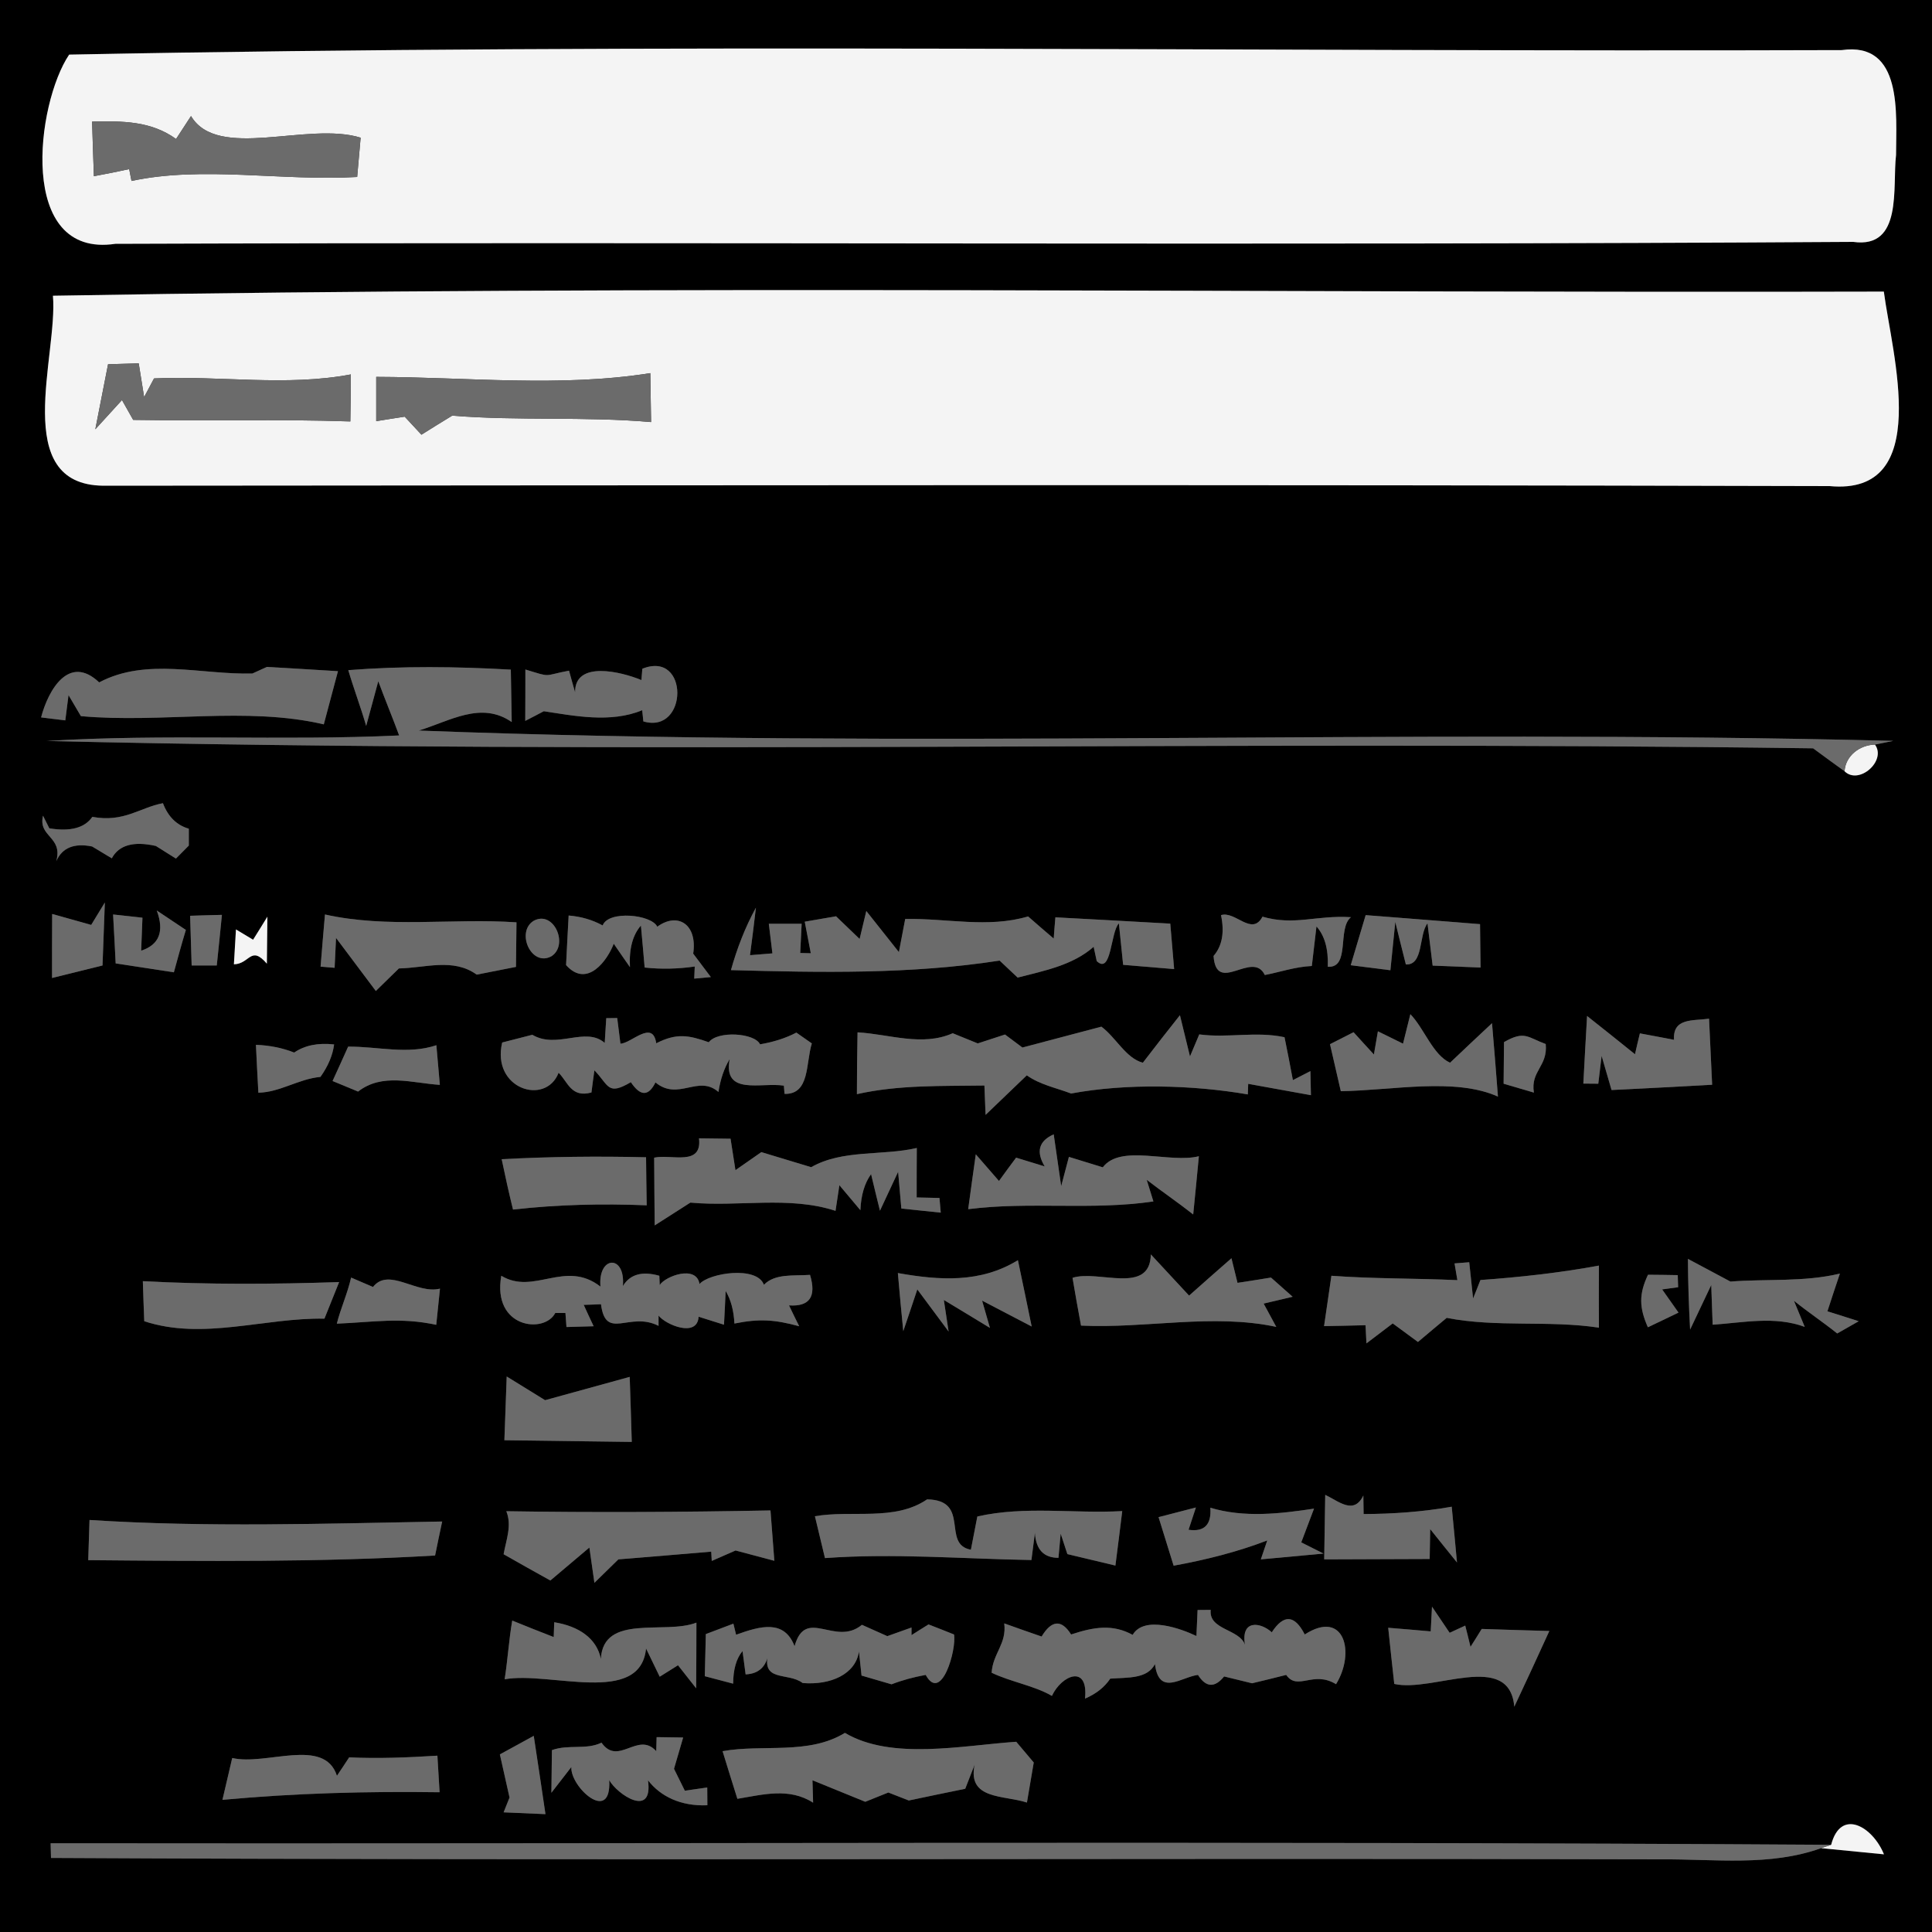 <?xml version="1.0" encoding="UTF-8" ?>
<!DOCTYPE svg PUBLIC "-//W3C//DTD SVG 1.1//EN" "http://www.w3.org/Graphics/SVG/1.1/DTD/svg11.dtd">
<svg width="150pt" height="150pt" viewBox="0 0 150 150" version="1.1" xmlns="http://www.w3.org/2000/svg">
<rect x="0" y="0" width="150" height="150" fill="#333333" stroke="none"/>
<g id="#000000ff">
<path fill="#000000" opacity="1.00" d=" M 0.00 0.00 L 150.00 0.00 L 150.00 150.00 L 0.00 150.00 L 0.00 0.00 M 5.37 4.24 C 2.82 8.01 1.29 20.08 8.96 18.93 C 53.93 18.77 98.92 19.07 143.88 18.78 C 147.76 19.33 146.91 14.54 147.21 12.03 C 147.21 8.89 147.77 3.21 142.99 3.89 C 97.13 4.04 51.18 3.33 5.37 4.24 M 4.11 22.96 C 4.51 27.60 0.76 37.64 8.02 37.71 C 52.69 37.68 97.38 37.62 142.05 37.74 C 150.11 38.50 146.90 27.51 146.26 22.64 C 98.88 22.76 51.47 22.13 4.11 22.96 M 27.04 52.03 C 27.47 53.49 28.01 54.91 28.43 56.36 C 28.67 55.50 29.13 53.76 29.37 52.89 C 29.89 54.30 30.47 55.69 30.99 57.10 C 21.88 57.53 12.74 56.96 3.63 57.53 C 49.32 58.60 95.07 57.47 140.77 58.10 C 141.58 58.70 142.39 59.29 143.21 59.88 C 144.33 60.98 146.49 59.06 145.57 57.81 C 145.93 57.74 146.64 57.59 147.00 57.52 C 108.86 56.56 70.63 58.17 32.51 56.72 C 34.92 55.99 37.35 54.41 39.73 56.06 C 39.71 54.70 39.68 53.35 39.66 51.99 C 35.46 51.75 31.24 51.70 27.04 52.03 M 3.19 55.70 L 5.07 55.93 C 5.13 55.44 5.26 54.46 5.32 53.97 C 5.56 54.38 6.04 55.19 6.28 55.60 C 12.54 56.17 19.14 54.83 25.14 56.24 C 25.51 54.86 25.87 53.48 26.24 52.11 C 24.40 51.99 22.56 51.89 20.72 51.78 C 20.44 51.91 19.88 52.16 19.60 52.29 C 15.63 52.40 11.38 51.03 7.70 52.98 C 5.36 50.76 3.75 53.56 3.19 55.70 M 40.79 51.98 C 40.79 53.31 40.79 54.64 40.78 55.97 C 41.14 55.79 41.86 55.41 42.22 55.22 C 44.54 55.57 47.42 56.16 49.86 55.14 L 49.95 56.01 C 53.44 57.03 53.52 50.46 49.87 51.92 L 49.80 52.80 C 48.23 52.15 44.62 51.26 44.65 53.75 C 44.53 53.33 44.29 52.49 44.18 52.07 C 42.10 52.46 42.90 52.62 40.79 51.98 M 7.17 63.42 C 6.58 64.28 5.46 64.58 3.83 64.31 C 3.71 64.07 3.46 63.57 3.34 63.33 C 2.94 65.00 4.90 64.93 4.37 66.86 C 4.83 65.82 5.75 65.44 7.15 65.72 C 7.53 65.95 8.30 66.41 8.68 66.64 C 9.23 65.61 10.37 65.29 12.10 65.68 C 12.49 65.92 13.27 66.41 13.66 66.66 C 13.91 66.41 14.41 65.90 14.66 65.65 C 14.66 65.32 14.66 64.67 14.66 64.34 C 13.72 64.07 13.05 63.41 12.65 62.36 C 10.87 62.69 9.62 63.88 7.17 63.42 M 7.08 71.81 C 6.07 71.53 5.06 71.24 4.05 70.96 C 4.04 72.62 4.04 74.28 4.04 75.93 C 5.35 75.61 6.65 75.28 7.96 74.96 C 8.02 73.33 8.08 71.70 8.14 70.07 C 7.88 70.51 7.34 71.37 7.08 71.81 M 8.78 71.00 C 8.85 72.27 8.92 73.53 8.98 74.80 C 10.49 75.03 11.99 75.26 13.50 75.49 C 13.80 74.39 14.10 73.29 14.43 72.20 C 13.86 71.82 12.73 71.06 12.17 70.69 C 12.77 72.30 12.37 73.35 10.96 73.81 C 10.99 73.17 11.04 71.89 11.06 71.25 C 10.49 71.19 9.35 71.06 8.78 71.00 M 14.76 71.10 C 14.80 72.39 14.84 73.67 14.88 74.96 C 15.37 74.96 16.35 74.96 16.83 74.96 C 16.97 73.65 17.10 72.34 17.23 71.03 C 16.61 71.04 15.37 71.08 14.76 71.10 M 19.65 72.96 C 19.32 72.76 18.65 72.36 18.32 72.16 C 18.28 72.84 18.20 74.20 18.16 74.87 C 19.41 74.84 19.46 73.36 20.72 74.82 C 20.73 73.61 20.75 72.39 20.76 71.17 C 20.49 71.62 19.93 72.51 19.65 72.96 M 25.23 71.00 C 25.11 72.35 25.00 73.70 24.89 75.05 L 25.98 75.14 C 26.01 74.56 26.06 73.40 26.09 72.82 C 27.12 74.19 28.15 75.57 29.18 76.94 C 29.78 76.36 30.37 75.77 30.97 75.19 C 33.02 75.15 35.20 74.36 37.01 75.67 C 38.02 75.47 39.04 75.27 40.06 75.07 C 40.07 74.21 40.09 72.48 40.10 71.61 C 35.15 71.27 30.10 72.09 25.23 71.00 M 41.42 71.50 C 40.04 72.37 41.25 75.11 42.82 74.24 C 44.18 73.35 42.99 70.62 41.42 71.50 M 44.15 71.08 C 44.08 72.36 44.01 73.65 43.95 74.93 C 45.60 76.78 47.19 74.51 47.65 73.27 C 47.96 73.72 48.59 74.64 48.91 75.09 C 48.83 73.67 49.12 72.60 49.76 71.86 C 49.84 72.68 49.98 74.30 50.05 75.12 C 51.34 75.26 52.64 75.23 53.94 75.04 L 53.90 75.98 L 55.19 75.86 C 54.85 75.40 54.17 74.50 53.82 74.04 C 54.16 71.76 52.62 70.79 51.03 71.95 C 50.59 71.00 47.24 70.66 46.79 71.85 C 46.00 71.42 45.12 71.16 44.15 71.08 M 56.75 75.32 C 63.71 75.51 70.71 75.65 77.61 74.58 C 78.08 75.02 78.55 75.46 79.01 75.90 C 81.06 75.37 83.28 74.95 84.91 73.51 C 84.97 73.79 85.09 74.34 85.15 74.62 C 86.31 75.71 86.21 72.38 86.87 71.69 C 86.95 72.50 87.12 74.10 87.20 74.91 C 88.52 75.02 89.84 75.13 91.16 75.24 C 91.09 74.36 90.93 72.59 90.86 71.71 C 87.88 71.54 84.91 71.38 81.94 71.22 C 81.90 71.63 81.84 72.46 81.81 72.87 C 81.14 72.30 80.48 71.73 79.82 71.15 C 76.71 72.08 73.47 71.28 70.28 71.35 C 70.16 71.99 69.91 73.28 69.79 73.92 C 68.94 72.86 68.11 71.79 67.26 70.73 C 67.13 71.27 66.87 72.35 66.74 72.90 C 66.13 72.31 65.52 71.72 64.91 71.14 C 64.30 71.25 63.09 71.46 62.48 71.56 C 62.60 72.17 62.83 73.40 62.95 74.01 L 62.13 73.99 C 62.16 73.42 62.21 72.29 62.24 71.72 C 61.60 71.72 60.33 71.72 59.69 71.72 C 59.76 72.30 59.90 73.45 59.97 74.02 C 59.53 74.06 58.66 74.13 58.23 74.16 C 58.39 72.93 58.55 71.70 58.69 70.47 C 57.85 72.00 57.22 73.64 56.75 75.32 M 94.80 71.05 C 95.08 72.39 94.89 73.45 94.22 74.22 C 94.44 77.29 97.25 73.73 98.20 75.70 C 99.36 75.48 100.55 75.06 101.85 75.00 C 101.94 74.23 102.12 72.70 102.21 71.93 C 102.85 72.64 103.14 73.69 103.09 75.06 C 104.86 75.17 103.80 72.08 104.89 71.21 C 102.18 71.04 100.50 71.89 98.02 71.17 C 97.20 72.72 95.91 70.70 94.80 71.05 M 106.03 71.05 C 105.64 72.35 105.26 73.65 104.87 74.94 C 105.64 75.04 107.18 75.23 107.95 75.33 C 108.04 74.39 108.23 72.52 108.33 71.58 C 108.60 72.68 108.87 73.78 109.15 74.88 C 110.54 74.95 110.14 72.58 110.83 71.69 C 110.93 72.51 111.13 74.15 111.23 74.97 C 112.47 75.02 113.71 75.07 114.95 75.12 C 114.94 74.28 114.92 72.60 114.91 71.75 C 111.95 71.52 108.99 71.28 106.03 71.05 M 47.07 79.05 C 47.04 79.53 46.98 80.49 46.95 80.97 C 45.45 79.67 43.25 81.48 41.33 80.34 C 40.75 80.49 39.58 80.79 38.99 80.94 C 38.14 84.55 42.37 85.88 43.37 83.29 C 44.08 83.98 44.34 85.26 45.92 84.82 C 45.97 84.39 46.09 83.53 46.15 83.10 C 47.29 84.28 47.16 85.09 48.98 84.02 C 49.72 85.13 50.35 85.13 50.89 84.04 C 52.67 85.51 54.21 83.41 55.78 84.78 C 55.93 83.80 56.22 82.95 56.65 82.23 C 56.12 85.10 59.09 84.01 60.86 84.29 L 60.91 84.93 C 62.89 84.98 62.55 82.55 63.03 81.01 C 62.73 80.80 62.13 80.38 61.83 80.17 C 61.01 80.60 60.07 80.90 59.01 81.08 C 58.59 80.19 55.71 80.01 55.03 80.92 C 53.47 80.37 52.54 80.19 50.95 81.00 C 50.68 79.13 49.00 81.02 48.17 81.03 C 48.11 80.53 47.98 79.53 47.92 79.04 L 47.07 79.05 M 88.73 82.51 C 87.41 82.16 86.63 80.53 85.51 79.71 C 83.47 80.26 81.42 80.78 79.38 81.33 C 78.93 80.99 78.48 80.66 78.03 80.32 C 77.50 80.49 76.44 80.84 75.91 81.01 C 75.43 80.81 74.46 80.42 73.97 80.22 C 71.59 81.27 69.05 80.29 66.58 80.15 C 66.55 81.75 66.53 83.35 66.53 84.95 C 69.78 84.22 73.11 84.33 76.43 84.28 L 76.52 86.56 C 77.59 85.54 78.65 84.52 79.72 83.49 C 80.75 84.22 82.00 84.46 83.16 84.90 C 87.47 84.10 92.58 84.23 96.88 84.97 L 96.91 84.15 C 98.53 84.44 100.15 84.74 101.78 85.03 C 101.77 84.56 101.75 83.63 101.74 83.16 C 101.40 83.34 100.72 83.69 100.38 83.86 C 100.17 82.75 99.96 81.64 99.73 80.53 C 97.53 80.05 95.31 80.61 93.11 80.31 C 92.93 80.74 92.57 81.59 92.39 82.02 C 92.20 81.22 91.80 79.62 91.61 78.82 C 90.64 80.04 89.68 81.27 88.73 82.51 M 109.50 78.74 C 109.36 79.31 109.07 80.46 108.93 81.03 C 108.44 80.79 107.47 80.31 106.98 80.07 C 106.90 80.52 106.75 81.42 106.67 81.87 C 106.14 81.30 105.62 80.72 105.09 80.14 C 104.63 80.38 103.72 80.84 103.26 81.07 C 103.54 82.29 103.82 83.50 104.10 84.72 C 108.13 84.66 112.96 83.64 116.30 85.14 C 116.16 83.24 116.00 81.34 115.84 79.44 C 114.75 80.46 113.66 81.48 112.58 82.51 C 111.24 81.89 110.59 79.87 109.50 78.74 M 123.22 78.88 C 123.12 80.63 123.02 82.38 122.93 84.13 L 124.09 84.14 C 124.16 83.60 124.29 82.52 124.35 81.98 C 124.61 82.86 124.86 83.74 125.12 84.63 C 127.72 84.50 130.33 84.37 132.93 84.22 C 132.85 82.51 132.77 80.80 132.69 79.09 C 131.47 79.27 129.86 79.00 129.97 80.73 C 129.08 80.56 128.20 80.39 127.32 80.23 C 127.22 80.63 127.03 81.44 126.94 81.85 C 125.70 80.85 124.46 79.86 123.22 78.88 M 116.77 80.91 C 116.76 81.72 116.75 83.33 116.74 84.14 C 117.33 84.31 118.51 84.66 119.09 84.83 C 118.82 83.14 120.18 82.80 120.01 81.06 C 118.60 80.54 118.37 79.99 116.77 80.91 M 19.87 81.12 C 19.93 82.36 19.99 83.60 20.06 84.84 C 21.79 84.79 23.13 83.78 24.88 83.61 C 25.47 82.78 25.83 81.94 25.94 81.09 C 24.69 80.95 23.66 81.16 22.84 81.72 C 21.93 81.36 20.93 81.16 19.87 81.12 M 27.03 81.26 C 26.63 82.15 26.23 83.04 25.82 83.93 C 26.32 84.14 27.31 84.54 27.80 84.75 C 29.69 83.28 31.98 84.09 34.15 84.23 C 34.08 83.46 33.95 81.92 33.88 81.15 C 31.66 81.90 29.31 81.24 27.03 81.26 M 54.27 88.38 C 54.53 90.58 52.13 89.59 50.79 89.88 C 50.80 91.63 50.81 93.39 50.83 95.14 C 51.75 94.55 52.68 93.96 53.60 93.37 C 57.35 93.72 61.25 92.83 64.87 94.01 C 64.94 93.51 65.09 92.52 65.17 92.02 C 65.71 92.67 66.25 93.31 66.80 93.96 C 66.85 92.78 67.13 91.85 67.63 91.16 C 67.80 91.87 68.14 93.29 68.32 94.00 C 68.79 92.99 69.26 91.98 69.73 90.98 C 69.79 91.69 69.92 93.12 69.98 93.83 C 70.74 93.91 72.28 94.07 73.04 94.15 L 72.94 93.01 C 72.49 93.00 71.61 92.98 71.17 92.97 C 71.17 91.69 71.17 90.41 71.18 89.13 C 68.48 89.75 65.41 89.23 62.98 90.62 C 61.69 90.23 60.40 89.84 59.11 89.45 C 58.60 89.80 57.60 90.50 57.10 90.85 C 57.01 90.24 56.82 89.02 56.72 88.41 C 55.91 88.40 55.09 88.39 54.27 88.38 M 81.11 90.56 C 80.55 90.39 79.44 90.05 78.89 89.88 C 78.55 90.33 77.89 91.23 77.56 91.69 C 76.96 91.00 76.36 90.31 75.76 89.62 C 75.56 91.04 75.36 92.46 75.17 93.88 C 79.95 93.27 84.76 93.99 89.55 93.28 C 89.42 92.86 89.16 92.02 89.03 91.60 C 90.22 92.52 91.46 93.36 92.64 94.29 C 92.79 92.78 92.94 91.28 93.08 89.77 C 90.80 90.34 87.01 88.80 85.62 90.63 C 84.96 90.43 83.64 90.02 82.99 89.82 C 82.84 90.39 82.54 91.52 82.39 92.09 C 82.20 90.75 82.00 89.41 81.81 88.07 C 80.66 88.58 80.42 89.41 81.11 90.56 M 38.95 90.00 C 39.22 91.30 39.51 92.61 39.83 93.91 C 43.28 93.52 46.74 93.44 50.21 93.58 C 50.19 92.34 50.17 91.10 50.16 89.85 C 46.42 89.76 42.68 89.80 38.95 90.00 M 46.62 99.89 C 43.87 97.76 41.46 100.59 38.92 99.05 C 38.20 103.12 42.27 103.58 43.11 101.94 L 43.90 101.94 L 43.98 103.03 C 44.51 103.01 45.56 102.99 46.09 102.97 C 45.89 102.56 45.51 101.72 45.32 101.31 C 45.65 101.30 46.33 101.28 46.66 101.26 C 47.03 104.14 48.87 101.78 51.13 102.94 L 51.13 102.14 C 51.67 102.85 54.14 103.89 54.24 102.23 C 54.73 102.39 55.72 102.70 56.21 102.85 C 56.25 102.20 56.31 100.88 56.34 100.23 C 56.74 100.90 56.97 101.74 57.02 102.76 C 58.95 102.37 60.14 102.45 62.05 102.97 C 61.85 102.57 61.45 101.76 61.26 101.35 C 62.86 101.46 63.40 100.67 62.89 98.98 C 61.60 99.07 60.18 98.86 59.31 99.75 C 58.77 98.26 55.06 98.83 54.31 99.69 C 54.07 98.18 51.65 99.08 51.22 99.77 L 51.19 99.05 C 49.85 98.67 48.91 98.94 48.36 99.85 C 48.58 97.37 46.41 97.48 46.62 99.89 M 79.03 97.84 C 76.12 99.63 72.94 99.41 69.71 98.84 C 69.84 100.34 69.98 101.85 70.13 103.35 C 70.50 102.27 70.86 101.19 71.22 100.11 C 72.03 101.20 72.84 102.29 73.65 103.38 C 73.56 102.77 73.37 101.54 73.28 100.93 C 74.47 101.65 75.67 102.37 76.86 103.10 C 76.71 102.57 76.40 101.51 76.25 100.98 C 77.53 101.65 78.82 102.32 80.10 102.99 C 79.75 101.27 79.39 99.56 79.03 97.84 M 89.35 97.39 C 89.29 100.57 85.27 98.56 83.27 99.21 C 83.48 100.45 83.70 101.69 83.93 102.92 C 88.97 103.16 94.14 101.96 99.09 103.02 C 98.84 102.57 98.36 101.66 98.11 101.21 C 98.67 101.08 99.80 100.81 100.36 100.68 C 99.94 100.31 99.10 99.57 98.68 99.19 C 97.81 99.33 96.95 99.47 96.08 99.60 C 95.96 99.13 95.73 98.17 95.61 97.69 C 94.51 98.65 93.41 99.62 92.32 100.59 C 91.33 99.52 90.34 98.46 89.35 97.39 M 112.93 98.09 C 112.99 98.42 113.09 99.06 113.15 99.39 C 109.89 99.24 106.62 99.29 103.37 99.05 C 103.18 100.35 102.99 101.66 102.80 102.96 C 103.60 102.95 105.22 102.91 106.02 102.89 L 106.09 104.30 C 106.60 103.91 107.62 103.14 108.13 102.75 C 108.62 103.11 109.60 103.83 110.09 104.19 C 110.83 103.56 111.58 102.94 112.32 102.32 C 116.22 103.08 120.22 102.49 124.14 103.08 C 124.13 101.47 124.13 99.87 124.14 98.26 C 121.10 98.82 118.03 99.16 114.94 99.38 C 114.80 99.74 114.52 100.45 114.37 100.81 C 114.30 100.10 114.14 98.70 114.07 98.00 L 112.93 98.09 M 131.22 103.23 C 131.77 102.07 132.32 100.92 132.86 99.77 C 132.89 100.54 132.94 102.08 132.97 102.85 C 135.37 102.69 137.79 102.16 140.12 103.02 C 139.91 102.51 139.49 101.50 139.28 100.99 C 140.37 101.87 141.54 102.65 142.64 103.53 C 143.06 103.29 143.89 102.82 144.31 102.58 C 143.70 102.38 142.49 102.00 141.88 101.81 C 142.20 100.83 142.52 99.85 142.85 98.88 C 140.07 99.55 137.18 99.28 134.35 99.50 C 133.25 98.91 132.15 98.33 131.05 97.74 C 131.06 99.57 131.12 101.40 131.22 103.23 M 11.09 99.47 C 11.12 100.50 11.16 101.54 11.20 102.58 C 15.77 104.08 20.50 102.30 25.19 102.38 C 25.47 101.67 26.04 100.25 26.33 99.54 C 21.25 99.71 16.17 99.74 11.09 99.47 M 27.26 99.19 C 26.98 100.43 26.45 101.58 26.15 102.77 C 29.01 102.65 31.09 102.26 33.87 102.86 C 33.94 102.16 34.09 100.75 34.16 100.05 C 32.36 100.51 30.18 98.36 28.96 99.92 C 28.54 99.74 27.68 99.37 27.26 99.19 M 127.95 98.97 C 127.23 100.50 127.27 101.52 127.94 103.05 C 128.54 102.77 129.73 102.19 130.32 101.91 C 130.00 101.46 129.37 100.56 129.05 100.11 L 130.29 99.94 L 130.26 99.00 C 129.68 98.99 128.53 98.97 127.95 98.97 M 39.34 106.87 C 39.28 108.52 39.22 110.17 39.16 111.82 C 42.45 111.86 45.75 111.91 49.05 111.95 C 49.00 110.26 48.95 108.58 48.89 106.90 C 46.70 107.50 44.51 108.11 42.32 108.71 C 41.33 108.10 40.33 107.48 39.34 106.87 M 63.27 117.72 C 63.53 118.80 63.79 119.88 64.05 120.97 C 69.39 120.58 74.74 121.03 80.08 121.12 C 80.15 120.59 80.28 119.54 80.35 119.01 C 80.43 120.30 81.03 120.95 82.18 120.95 C 82.22 120.48 82.31 119.54 82.35 119.07 C 82.48 119.47 82.74 120.26 82.87 120.66 C 83.80 120.88 85.67 121.33 86.60 121.55 C 86.78 120.14 86.96 118.73 87.13 117.32 C 83.37 117.53 79.58 116.90 75.88 117.74 C 75.75 118.38 75.50 119.67 75.38 120.32 C 73.07 119.90 75.40 116.47 71.98 116.41 C 69.46 118.13 66.15 117.22 63.27 117.72 M 102.89 116.06 C 102.86 117.73 102.84 119.40 102.81 121.07 C 105.54 121.06 108.27 121.05 111.00 121.04 C 111.01 120.46 111.03 119.30 111.04 118.72 C 111.73 119.58 112.42 120.45 113.12 121.31 C 112.99 119.87 112.85 118.42 112.71 116.98 C 110.45 117.38 108.16 117.54 105.87 117.55 C 105.86 117.19 105.86 116.47 105.85 116.11 C 105.11 117.64 103.95 116.56 102.89 116.06 M 39.31 117.33 C 39.76 118.44 39.30 119.55 39.10 120.67 C 40.30 121.35 41.51 122.04 42.73 122.71 C 43.74 121.86 44.75 121.01 45.76 120.15 C 45.86 120.84 46.05 122.20 46.15 122.89 C 46.77 122.28 47.39 121.67 48.01 121.07 C 50.41 120.87 52.82 120.68 55.22 120.47 L 55.26 121.19 C 55.72 120.99 56.64 120.58 57.11 120.38 C 58.11 120.64 59.12 120.91 60.12 121.18 C 60.02 119.87 59.92 118.57 59.82 117.27 C 52.98 117.40 46.14 117.44 39.31 117.33 M 89.95 117.79 C 90.34 119.05 90.73 120.30 91.12 121.56 C 93.60 121.11 96.04 120.50 98.39 119.60 C 98.27 119.96 98.01 120.70 97.89 121.07 C 99.51 120.92 101.14 120.77 102.76 120.62 L 101.03 119.75 C 101.36 118.87 101.69 118.00 102.02 117.13 C 99.37 117.53 96.59 117.85 93.97 117.06 C 94.07 118.38 93.50 118.95 92.28 118.77 C 92.42 118.34 92.71 117.47 92.85 117.04 C 91.88 117.29 90.92 117.54 89.95 117.79 M 6.95 118.01 C 6.93 118.79 6.88 120.35 6.85 121.13 C 15.83 121.21 24.81 121.30 33.78 120.77 C 33.91 120.11 34.19 118.79 34.33 118.13 C 25.20 118.29 16.07 118.60 6.95 118.01 M 92.98 125.00 C 92.96 125.50 92.91 126.51 92.89 127.02 C 91.75 126.47 88.84 125.39 87.94 126.93 C 86.40 126.09 84.97 126.30 83.16 126.90 C 82.42 125.72 81.65 125.77 80.87 127.06 C 79.85 126.71 78.89 126.37 77.97 126.04 C 78.17 127.64 77.09 128.35 76.99 129.87 C 78.46 130.58 80.32 130.88 81.67 131.67 C 82.42 130.05 84.52 129.19 84.24 131.88 C 85.10 131.51 85.75 131.00 86.20 130.33 C 87.57 130.23 89.08 130.36 89.67 129.20 C 89.99 131.74 91.74 130.19 93.01 130.04 C 93.63 131.02 94.31 131.06 95.04 130.16 C 95.58 130.29 96.67 130.56 97.21 130.69 C 98.06 130.49 98.94 130.27 99.86 130.04 C 100.75 131.31 101.95 129.67 103.73 130.76 C 105.24 128.32 104.39 124.91 101.30 126.90 C 100.52 125.37 99.67 125.31 98.74 126.73 C 97.88 125.94 96.32 125.71 96.66 127.71 C 96.26 126.47 93.82 126.56 94.00 124.99 L 92.98 125.00 M 111.18 124.74 C 111.15 125.22 111.10 126.18 111.08 126.66 C 109.98 126.56 108.88 126.47 107.78 126.38 C 107.93 127.83 108.09 129.28 108.25 130.74 C 111.25 131.43 117.19 128.11 117.57 132.51 C 118.49 130.55 119.40 128.59 120.29 126.63 C 118.54 126.58 116.79 126.53 115.04 126.47 C 114.83 126.82 114.39 127.51 114.17 127.86 C 114.07 127.45 113.87 126.62 113.76 126.21 C 113.46 126.35 112.85 126.63 112.55 126.77 C 112.21 126.27 111.52 125.25 111.18 124.74 M 39.77 125.82 C 39.51 127.33 39.42 128.86 39.18 130.38 C 42.68 129.74 49.71 132.47 50.16 127.99 C 50.43 128.54 50.96 129.63 51.22 130.18 C 51.58 129.96 52.29 129.51 52.64 129.29 C 52.99 129.74 53.70 130.63 54.05 131.08 C 54.06 129.38 54.07 127.68 54.07 125.98 C 51.62 126.94 46.84 125.25 46.65 128.80 C 46.34 127.22 44.96 126.26 43.03 125.95 L 42.99 127.10 C 41.91 126.68 40.84 126.26 39.77 125.82 M 54.80 126.87 C 54.78 127.69 54.74 129.32 54.72 130.14 C 55.27 130.28 56.37 130.57 56.92 130.72 C 56.93 129.60 57.17 128.76 57.65 128.19 C 57.71 128.64 57.83 129.54 57.89 130.00 C 58.94 129.95 59.53 129.37 59.68 128.26 C 59.02 130.66 61.16 129.79 62.32 130.67 C 64.46 130.85 66.43 130.00 66.69 128.22 C 66.74 128.68 66.84 129.62 66.89 130.09 C 67.47 130.26 68.64 130.60 69.22 130.77 C 70.04 130.45 70.93 130.21 71.87 130.04 C 73.09 132.25 74.28 128.07 74.07 126.90 C 73.57 126.70 72.59 126.31 72.09 126.12 C 71.76 126.32 71.10 126.74 70.77 126.95 L 70.77 126.36 C 70.30 126.53 69.36 126.86 68.89 127.03 C 68.40 126.81 67.41 126.37 66.92 126.15 C 64.84 127.87 62.55 124.72 61.69 127.81 C 60.89 125.73 59.06 126.23 57.15 126.92 L 56.94 126.06 C 56.40 126.26 55.33 126.67 54.80 126.87 M 56.10 135.96 C 56.48 137.19 56.86 138.43 57.25 139.66 C 59.25 139.33 61.27 138.77 63.13 139.96 C 63.12 139.53 63.09 138.66 63.08 138.22 C 64.45 138.78 65.82 139.33 67.18 139.89 C 67.63 139.71 68.52 139.35 68.97 139.17 C 69.37 139.33 70.16 139.63 70.56 139.79 C 72.01 139.48 73.48 139.18 74.94 138.88 C 75.12 138.41 75.49 137.48 75.67 137.01 C 75.09 139.75 77.95 139.36 79.73 139.95 C 79.86 139.17 80.13 137.62 80.26 136.84 C 79.92 136.44 79.24 135.63 78.90 135.23 C 74.68 135.52 69.20 136.68 65.60 134.54 C 62.77 136.27 59.26 135.40 56.10 135.96 M 38.81 136.21 C 39.06 137.33 39.31 138.44 39.56 139.56 C 39.45 139.84 39.21 140.42 39.10 140.71 C 39.91 140.74 41.53 140.81 42.35 140.85 C 42.05 138.82 41.75 136.79 41.44 134.77 C 40.78 135.13 39.47 135.85 38.81 136.21 M 42.85 135.88 C 42.84 136.70 42.82 138.36 42.81 139.19 C 43.19 138.69 43.97 137.69 44.36 137.19 C 44.25 138.73 47.49 141.69 47.30 138.21 C 47.92 139.32 50.73 141.21 50.31 138.22 C 51.27 139.47 52.86 140.25 54.92 140.16 L 54.91 138.78 C 54.48 138.84 53.61 138.97 53.17 139.03 C 52.96 138.60 52.54 137.75 52.33 137.33 C 52.51 136.72 52.86 135.51 53.04 134.90 C 52.52 134.89 51.49 134.88 50.98 134.87 L 50.95 135.96 C 49.53 134.38 48.01 137.16 46.70 135.30 C 45.51 135.88 44.14 135.41 42.85 135.88 M 18.03 136.49 C 17.78 137.57 17.52 138.66 17.27 139.74 C 22.87 139.22 28.51 139.07 34.13 139.15 C 34.09 138.44 34.00 137.02 33.96 136.31 C 31.68 136.45 29.40 136.55 27.11 136.44 C 26.88 136.80 26.40 137.51 26.16 137.87 C 25.18 134.84 20.64 137.11 18.03 136.49 M 142.17 143.23 C 96.09 142.93 50.01 143.17 3.93 143.11 L 3.96 144.25 C 45.64 144.47 87.32 144.25 129.00 144.36 C 133.13 144.33 137.41 144.92 141.39 143.49 C 143.01 143.65 144.64 143.81 146.27 143.97 C 145.40 141.82 142.92 140.35 142.17 143.23 Z" />
</g>
<g id="#f4f4f4ff">
<path fill="#f4f4f4" opacity="1.00" d=" M 5.37 4.24 C 51.18 3.33 97.13 4.04 142.99 3.89 C 147.77 3.21 147.21 8.89 147.21 12.03 C 146.91 14.54 147.76 19.33 143.88 18.78 C 98.92 19.07 53.93 18.77 8.96 18.93 C 1.29 20.08 2.82 8.01 5.37 4.24 M 7.15 9.44 C 7.19 10.85 7.24 12.27 7.29 13.68 C 8.21 13.51 9.12 13.33 10.03 13.13 L 10.21 14.05 C 15.71 12.86 21.95 14.08 27.73 13.74 C 27.80 12.98 27.93 11.46 28.00 10.69 C 23.89 9.41 16.91 12.50 14.83 9.01 C 14.54 9.45 13.96 10.34 13.67 10.79 C 11.71 9.38 9.50 9.39 7.15 9.44 Z" />
<path fill="#f4f4f4" opacity="1.00" d=" M 4.11 22.96 C 51.47 22.13 98.88 22.76 146.26 22.64 C 146.90 27.51 150.11 38.50 142.05 37.74 C 97.38 37.62 52.69 37.68 8.02 37.71 C 0.76 37.64 4.51 27.60 4.11 22.96 M 8.39 28.28 C 8.06 29.96 7.73 31.64 7.40 33.33 C 8.09 32.57 8.78 31.82 9.47 31.06 C 9.69 31.45 10.12 32.22 10.34 32.60 C 15.96 32.69 21.58 32.53 27.20 32.72 C 27.22 31.50 27.24 30.28 27.24 29.07 C 22.22 30.02 17.05 29.15 11.96 29.38 C 11.77 29.74 11.38 30.47 11.19 30.83 C 11.08 30.17 10.87 28.86 10.77 28.21 C 10.17 28.23 8.99 28.26 8.39 28.28 M 29.21 29.26 C 29.21 30.40 29.21 31.55 29.21 32.70 C 29.95 32.58 30.68 32.46 31.42 32.35 C 31.74 32.70 32.39 33.40 32.72 33.75 C 33.51 33.25 34.31 32.76 35.11 32.27 C 40.25 32.69 45.41 32.32 50.55 32.77 C 50.53 31.50 50.51 30.23 50.49 28.97 C 43.53 30.08 36.28 29.28 29.21 29.26 Z" />
<path fill="#f4f4f4" opacity="1.00" d=" M 143.21 59.88 C 143.29 58.66 144.40 57.84 145.57 57.81 C 146.49 59.06 144.33 60.98 143.21 59.88 Z" />
<path fill="#f4f4f4" opacity="1.00" d=" M 19.65 72.96 C 19.93 72.51 20.49 71.62 20.76 71.17 C 20.75 72.39 20.73 73.61 20.72 74.82 C 19.46 73.36 19.41 74.84 18.16 74.87 C 18.20 74.20 18.28 72.84 18.32 72.16 C 18.65 72.36 19.32 72.76 19.65 72.96 Z" />
<path fill="#f4f4f4" opacity="1.00" d=" M 142.17 143.23 C 142.92 140.35 145.40 141.82 146.27 143.97 C 144.64 143.81 143.01 143.65 141.39 143.49 L 142.17 143.23 Z" />
</g>
<g id="#6b6b6bff">
<path fill="#6b6b6b" opacity="1.00" d=" M 7.15 9.44 C 9.50 9.39 11.71 9.38 13.67 10.79 C 13.96 10.34 14.54 9.45 14.83 9.01 C 16.91 12.50 23.89 9.41 28.00 10.69 C 27.93 11.46 27.80 12.98 27.73 13.74 C 21.95 14.08 15.71 12.86 10.21 14.05 L 10.03 13.13 C 9.12 13.33 8.21 13.51 7.29 13.68 C 7.24 12.27 7.19 10.85 7.15 9.44 Z" />
<path fill="#6b6b6b" opacity="1.00" d=" M 8.39 28.28 C 8.99 28.26 10.17 28.23 10.77 28.21 C 10.87 28.86 11.08 30.17 11.19 30.83 C 11.38 30.47 11.77 29.74 11.96 29.38 C 17.05 29.15 22.22 30.02 27.24 29.07 C 27.24 30.28 27.22 31.50 27.20 32.72 C 21.58 32.53 15.96 32.69 10.34 32.60 C 10.12 32.22 9.69 31.45 9.47 31.06 C 8.78 31.82 8.09 32.57 7.40 33.33 C 7.73 31.64 8.06 29.96 8.39 28.28 Z" />
<path fill="#6b6b6b" opacity="1.00" d=" M 29.21 29.26 C 36.28 29.28 43.53 30.08 50.49 28.97 C 50.51 30.23 50.53 31.50 50.55 32.77 C 45.41 32.32 40.25 32.69 35.11 32.27 C 34.31 32.76 33.51 33.25 32.72 33.75 C 32.39 33.40 31.74 32.70 31.42 32.35 C 30.68 32.46 29.95 32.58 29.21 32.70 C 29.21 31.55 29.21 30.40 29.21 29.26 Z" />
<path fill="#6b6b6b" opacity="1.00" d=" M 27.04 52.03 C 31.24 51.70 35.46 51.75 39.66 51.99 C 39.68 53.35 39.71 54.70 39.73 56.06 C 37.35 54.41 34.92 55.99 32.51 56.72 C 70.63 58.17 108.86 56.56 147.00 57.52 C 146.64 57.59 145.93 57.74 145.57 57.81 C 144.40 57.84 143.29 58.66 143.21 59.88 C 142.39 59.29 141.58 58.70 140.77 58.10 C 95.07 57.47 49.32 58.60 3.63 57.53 C 12.74 56.96 21.88 57.53 30.99 57.10 C 30.47 55.69 29.89 54.30 29.37 52.89 C 29.13 53.76 28.67 55.50 28.43 56.36 C 28.01 54.91 27.47 53.49 27.04 52.03 Z" />
<path fill="#6b6b6b" opacity="1.00" d=" M 3.19 55.70 C 3.75 53.56 5.36 50.76 7.70 52.98 C 11.38 51.03 15.63 52.40 19.60 52.29 C 19.88 52.16 20.44 51.91 20.72 51.78 C 22.56 51.89 24.40 51.99 26.24 52.11 C 25.87 53.48 25.51 54.86 25.14 56.24 C 19.14 54.83 12.54 56.17 6.28 55.60 C 6.04 55.19 5.56 54.38 5.32 53.97 C 5.26 54.46 5.13 55.44 5.07 55.93 L 3.19 55.70 Z" />
<path fill="#6b6b6b" opacity="1.00" d=" M 40.79 51.98 C 42.90 52.62 42.10 52.46 44.18 52.07 C 44.29 52.49 44.53 53.33 44.65 53.75 C 44.62 51.26 48.23 52.15 49.80 52.80 L 49.87 51.92 C 53.52 50.46 53.44 57.03 49.95 56.01 L 49.86 55.14 C 47.42 56.16 44.54 55.57 42.22 55.22 C 41.86 55.41 41.14 55.79 40.78 55.97 C 40.79 54.64 40.79 53.31 40.79 51.98 Z" />
<path fill="#6b6b6b" opacity="1.00" d=" M 7.17 63.42 C 9.62 63.88 10.87 62.69 12.65 62.36 C 13.05 63.41 13.72 64.07 14.66 64.34 C 14.66 64.67 14.66 65.32 14.66 65.65 C 14.41 65.90 13.91 66.41 13.66 66.66 C 13.27 66.41 12.49 65.92 12.10 65.68 C 10.37 65.29 9.23 65.61 8.68 66.64 C 8.30 66.41 7.53 65.95 7.15 65.72 C 5.75 65.44 4.83 65.82 4.37 66.86 C 4.90 64.93 2.94 65.00 3.34 63.33 C 3.46 63.57 3.71 64.07 3.83 64.31 C 5.46 64.58 6.58 64.28 7.17 63.42 Z" />
<path fill="#6b6b6b" opacity="1.00" d=" M 7.08 71.81 C 7.34 71.37 7.88 70.51 8.14 70.07 C 8.08 71.70 8.02 73.33 7.96 74.96 C 6.65 75.28 5.35 75.61 4.04 75.93 C 4.04 74.28 4.04 72.62 4.05 70.96 C 5.06 71.24 6.07 71.53 7.08 71.81 Z" />
<path fill="#6b6b6b" opacity="1.00" d=" M 8.78 71.00 C 9.35 71.06 10.49 71.19 11.06 71.25 C 11.04 71.89 10.99 73.17 10.96 73.81 C 12.37 73.35 12.77 72.30 12.17 70.69 C 12.73 71.06 13.86 71.82 14.43 72.20 C 14.10 73.29 13.80 74.39 13.50 75.49 C 11.99 75.26 10.49 75.03 8.98 74.80 C 8.92 73.53 8.85 72.27 8.78 71.00 Z" />
<path fill="#6b6b6b" opacity="1.00" d=" M 14.76 71.10 C 15.37 71.08 16.61 71.04 17.23 71.03 C 17.10 72.34 16.97 73.65 16.83 74.96 C 16.35 74.96 15.37 74.96 14.88 74.96 C 14.84 73.67 14.80 72.39 14.76 71.10 Z" />
<path fill="#6b6b6b" opacity="1.00" d=" M 25.23 71.00 C 30.10 72.09 35.15 71.27 40.10 71.61 C 40.09 72.48 40.07 74.21 40.06 75.07 C 39.04 75.27 38.02 75.47 37.01 75.67 C 35.20 74.36 33.02 75.15 30.97 75.19 C 30.37 75.77 29.78 76.36 29.18 76.94 C 28.15 75.57 27.12 74.19 26.09 72.82 C 26.06 73.40 26.01 74.56 25.98 75.14 L 24.89 75.05 C 25.00 73.70 25.11 72.35 25.23 71.00 Z" />
<path fill="#6b6b6b" opacity="1.00" d=" M 41.42 71.50 C 42.99 70.62 44.18 73.35 42.82 74.24 C 41.25 75.11 40.04 72.37 41.42 71.50 Z" />
<path fill="#6b6b6b" opacity="1.00" d=" M 44.15 71.08 C 45.12 71.16 46.00 71.42 46.79 71.85 C 47.24 70.66 50.59 71.00 51.03 71.95 C 52.62 70.79 54.16 71.76 53.82 74.04 C 54.17 74.50 54.85 75.40 55.19 75.86 L 53.90 75.98 L 53.94 75.04 C 52.64 75.23 51.34 75.26 50.05 75.12 C 49.98 74.30 49.84 72.68 49.76 71.86 C 49.12 72.60 48.83 73.67 48.91 75.09 C 48.59 74.64 47.96 73.72 47.65 73.27 C 47.19 74.51 45.60 76.78 43.95 74.93 C 44.01 73.65 44.08 72.36 44.15 71.08 Z" />
<path fill="#6b6b6b" opacity="1.00" d=" M 56.75 75.32 C 57.22 73.64 57.85 72.00 58.69 70.47 C 58.55 71.70 58.39 72.93 58.23 74.16 C 58.66 74.13 59.53 74.06 59.97 74.02 C 59.90 73.45 59.76 72.30 59.69 71.72 C 60.33 71.72 61.60 71.72 62.24 71.72 C 62.21 72.29 62.16 73.42 62.13 73.99 L 62.95 74.01 C 62.83 73.40 62.60 72.17 62.48 71.56 C 63.09 71.46 64.30 71.25 64.91 71.14 C 65.52 71.72 66.13 72.31 66.74 72.90 C 66.87 72.35 67.13 71.27 67.26 70.73 C 68.11 71.79 68.94 72.86 69.79 73.92 C 69.91 73.28 70.16 71.99 70.28 71.35 C 73.47 71.28 76.71 72.08 79.82 71.15 C 80.48 71.73 81.14 72.30 81.81 72.87 C 81.84 72.46 81.90 71.63 81.94 71.22 C 84.91 71.38 87.88 71.54 90.86 71.71 C 90.93 72.59 91.09 74.36 91.16 75.24 C 89.84 75.13 88.52 75.02 87.20 74.91 C 87.12 74.10 86.95 72.50 86.87 71.69 C 86.21 72.38 86.31 75.71 85.15 74.62 C 85.09 74.34 84.97 73.79 84.91 73.51 C 83.28 74.95 81.06 75.37 79.01 75.90 C 78.55 75.46 78.08 75.02 77.61 74.58 C 70.71 75.65 63.71 75.51 56.75 75.32 Z" />
<path fill="#6b6b6b" opacity="1.00" d=" M 94.80 71.05 C 95.91 70.70 97.20 72.72 98.02 71.17 C 100.50 71.89 102.18 71.04 104.89 71.21 C 103.80 72.08 104.86 75.17 103.09 75.06 C 103.14 73.69 102.85 72.64 102.21 71.93 C 102.12 72.70 101.94 74.23 101.85 75.00 C 100.55 75.06 99.36 75.48 98.20 75.70 C 97.25 73.73 94.44 77.29 94.22 74.22 C 94.89 73.45 95.08 72.39 94.80 71.05 Z" />
<path fill="#6b6b6b" opacity="1.00" d=" M 106.03 71.05 C 108.99 71.28 111.95 71.52 114.91 71.75 C 114.92 72.60 114.94 74.28 114.95 75.12 C 113.71 75.07 112.47 75.02 111.23 74.97 C 111.13 74.15 110.93 72.51 110.83 71.69 C 110.14 72.58 110.54 74.95 109.15 74.88 C 108.87 73.78 108.60 72.68 108.33 71.58 C 108.23 72.52 108.04 74.39 107.95 75.33 C 107.18 75.23 105.64 75.04 104.87 74.94 C 105.26 73.65 105.64 72.35 106.03 71.05 Z" />
<path fill="#6b6b6b" opacity="1.00" d=" M 47.07 79.05 L 47.92 79.04 C 47.98 79.53 48.11 80.53 48.17 81.03 C 49.00 81.02 50.68 79.13 50.95 81.00 C 52.54 80.19 53.47 80.37 55.03 80.92 C 55.71 80.01 58.59 80.19 59.01 81.08 C 60.07 80.90 61.01 80.60 61.83 80.17 C 62.13 80.38 62.73 80.80 63.03 81.01 C 62.55 82.55 62.89 84.98 60.91 84.93 L 60.86 84.29 C 59.09 84.01 56.12 85.10 56.65 82.23 C 56.22 82.95 55.93 83.80 55.78 84.78 C 54.21 83.41 52.67 85.51 50.89 84.04 C 50.35 85.13 49.72 85.13 48.98 84.02 C 47.16 85.09 47.29 84.28 46.15 83.10 C 46.09 83.53 45.97 84.39 45.92 84.82 C 44.34 85.26 44.08 83.98 43.37 83.29 C 42.37 85.88 38.14 84.55 38.99 80.94 C 39.58 80.79 40.75 80.49 41.33 80.34 C 43.25 81.48 45.45 79.67 46.95 80.97 C 46.98 80.49 47.04 79.53 47.07 79.05 Z" />
<path fill="#6b6b6b" opacity="1.00" d=" M 88.73 82.51 C 89.68 81.27 90.64 80.04 91.61 78.82 C 91.80 79.62 92.20 81.22 92.39 82.02 C 92.57 81.59 92.93 80.74 93.11 80.31 C 95.31 80.61 97.53 80.05 99.73 80.53 C 99.96 81.64 100.17 82.75 100.38 83.86 C 100.72 83.69 101.40 83.34 101.74 83.16 C 101.75 83.63 101.77 84.56 101.78 85.03 C 100.15 84.74 98.53 84.44 96.91 84.15 L 96.88 84.97 C 92.58 84.23 87.47 84.10 83.16 84.90 C 82.00 84.46 80.75 84.22 79.72 83.49 C 78.65 84.52 77.59 85.54 76.52 86.56 L 76.43 84.28 C 73.11 84.33 69.78 84.22 66.53 84.95 C 66.53 83.35 66.55 81.75 66.58 80.15 C 69.05 80.29 71.59 81.27 73.97 80.22 C 74.46 80.42 75.43 80.81 75.91 81.01 C 76.44 80.84 77.50 80.49 78.03 80.32 C 78.48 80.66 78.93 80.99 79.38 81.33 C 81.42 80.78 83.47 80.26 85.51 79.71 C 86.63 80.53 87.41 82.16 88.73 82.51 Z" />
<path fill="#6b6b6b" opacity="1.00" d=" M 109.50 78.74 C 110.59 79.87 111.24 81.89 112.58 82.51 C 113.66 81.48 114.75 80.46 115.84 79.44 C 116.00 81.34 116.16 83.24 116.30 85.14 C 112.96 83.64 108.13 84.66 104.10 84.72 C 103.82 83.50 103.54 82.29 103.26 81.07 C 103.72 80.84 104.63 80.38 105.09 80.14 C 105.62 80.72 106.14 81.30 106.67 81.87 C 106.75 81.42 106.90 80.52 106.98 80.07 C 107.47 80.31 108.44 80.79 108.93 81.03 C 109.07 80.46 109.36 79.31 109.50 78.74 Z" />
<path fill="#6b6b6b" opacity="1.00" d=" M 123.22 78.88 C 124.46 79.86 125.70 80.85 126.94 81.85 C 127.03 81.44 127.22 80.63 127.32 80.23 C 128.20 80.39 129.08 80.56 129.97 80.73 C 129.86 79.00 131.47 79.27 132.69 79.09 C 132.77 80.80 132.85 82.51 132.93 84.22 C 130.33 84.37 127.72 84.50 125.12 84.63 C 124.86 83.74 124.61 82.86 124.35 81.98 C 124.29 82.52 124.16 83.60 124.09 84.14 L 122.93 84.13 C 123.02 82.38 123.12 80.63 123.22 78.88 Z" />
<path fill="#6b6b6b" opacity="1.00" d=" M 116.77 80.91 C 118.37 79.99 118.60 80.54 120.01 81.06 C 120.18 82.80 118.82 83.14 119.09 84.83 C 118.51 84.66 117.33 84.31 116.74 84.14 C 116.75 83.33 116.76 81.72 116.77 80.91 Z" />
<path fill="#6b6b6b" opacity="1.00" d=" M 19.87 81.12 C 20.93 81.16 21.93 81.36 22.84 81.72 C 23.66 81.16 24.69 80.95 25.94 81.09 C 25.83 81.94 25.47 82.78 24.88 83.61 C 23.13 83.78 21.79 84.79 20.06 84.84 C 19.99 83.60 19.93 82.36 19.87 81.12 Z" />
<path fill="#6b6b6b" opacity="1.00" d=" M 27.03 81.26 C 29.31 81.24 31.66 81.90 33.88 81.15 C 33.95 81.92 34.08 83.46 34.15 84.23 C 31.98 84.09 29.69 83.28 27.80 84.75 C 27.31 84.54 26.32 84.14 25.82 83.93 C 26.23 83.04 26.63 82.15 27.03 81.26 Z" />
<path fill="#6b6b6b" opacity="1.00" d=" M 54.27 88.38 C 55.09 88.39 55.91 88.40 56.72 88.41 C 56.82 89.02 57.01 90.24 57.10 90.85 C 57.60 90.50 58.60 89.80 59.11 89.45 C 60.40 89.84 61.69 90.23 62.98 90.62 C 65.41 89.23 68.48 89.75 71.18 89.13 C 71.17 90.41 71.17 91.69 71.17 92.97 C 71.61 92.98 72.49 93.00 72.94 93.01 L 73.04 94.15 C 72.28 94.07 70.74 93.91 69.98 93.83 C 69.92 93.12 69.79 91.69 69.73 90.98 C 69.26 91.98 68.79 92.99 68.32 94.00 C 68.14 93.29 67.80 91.87 67.63 91.16 C 67.13 91.85 66.85 92.78 66.80 93.96 C 66.25 93.31 65.71 92.67 65.17 92.02 C 65.09 92.52 64.94 93.51 64.87 94.01 C 61.25 92.83 57.35 93.72 53.60 93.37 C 52.68 93.96 51.75 94.55 50.83 95.14 C 50.81 93.39 50.80 91.63 50.79 89.88 C 52.13 89.59 54.53 90.58 54.27 88.38 Z" />
<path fill="#6b6b6b" opacity="1.00" d=" M 81.11 90.56 C 80.42 89.41 80.66 88.58 81.81 88.07 C 82.00 89.41 82.20 90.75 82.39 92.09 C 82.54 91.52 82.84 90.39 82.99 89.82 C 83.64 90.02 84.96 90.43 85.62 90.63 C 87.01 88.80 90.80 90.34 93.08 89.77 C 92.94 91.28 92.79 92.78 92.64 94.29 C 91.46 93.36 90.22 92.52 89.03 91.60 C 89.16 92.02 89.42 92.86 89.55 93.28 C 84.76 93.99 79.95 93.27 75.17 93.88 C 75.36 92.46 75.56 91.04 75.76 89.62 C 76.36 90.31 76.96 91.00 77.56 91.69 C 77.89 91.23 78.55 90.33 78.89 89.88 C 79.44 90.05 80.55 90.39 81.11 90.56 Z" />
<path fill="#6b6b6b" opacity="1.00" d=" M 38.95 90.00 C 42.68 89.80 46.42 89.76 50.16 89.85 C 50.17 91.10 50.19 92.34 50.21 93.58 C 46.74 93.44 43.28 93.52 39.83 93.91 C 39.51 92.61 39.22 91.30 38.95 90.00 Z" />
<path fill="#6b6b6b" opacity="1.00" d=" M 46.62 99.89 C 46.41 97.48 48.58 97.37 48.36 99.85 C 48.91 98.94 49.85 98.67 51.19 99.05 L 51.22 99.77 C 51.65 99.08 54.07 98.18 54.31 99.69 C 55.06 98.83 58.77 98.26 59.31 99.75 C 60.18 98.86 61.60 99.07 62.89 98.98 C 63.40 100.67 62.86 101.46 61.26 101.35 C 61.45 101.76 61.85 102.57 62.05 102.97 C 60.14 102.45 58.95 102.37 57.02 102.76 C 56.97 101.74 56.74 100.90 56.34 100.23 C 56.31 100.88 56.25 102.20 56.21 102.85 C 55.72 102.70 54.73 102.39 54.24 102.23 C 54.14 103.89 51.67 102.85 51.13 102.14 L 51.13 102.94 C 48.87 101.78 47.03 104.14 46.66 101.26 C 46.33 101.28 45.65 101.30 45.32 101.31 C 45.51 101.72 45.89 102.56 46.09 102.97 C 45.56 102.99 44.51 103.01 43.98 103.03 L 43.90 101.94 L 43.11 101.94 C 42.27 103.58 38.20 103.12 38.92 99.05 C 41.46 100.59 43.87 97.76 46.62 99.89 Z" />
<path fill="#6b6b6b" opacity="1.00" d=" M 79.03 97.84 C 79.39 99.56 79.75 101.27 80.10 102.99 C 78.82 102.32 77.53 101.65 76.25 100.98 C 76.40 101.51 76.71 102.57 76.86 103.10 C 75.67 102.37 74.47 101.65 73.28 100.93 C 73.37 101.54 73.56 102.77 73.65 103.38 C 72.84 102.29 72.03 101.20 71.22 100.11 C 70.86 101.19 70.50 102.27 70.13 103.35 C 69.98 101.85 69.84 100.34 69.71 98.84 C 72.94 99.41 76.12 99.63 79.03 97.84 Z" />
<path fill="#6b6b6b" opacity="1.00" d=" M 89.35 97.39 C 90.34 98.46 91.33 99.52 92.32 100.59 C 93.41 99.62 94.51 98.65 95.61 97.69 C 95.73 98.17 95.96 99.13 96.08 99.60 C 96.95 99.47 97.81 99.33 98.68 99.19 C 99.10 99.57 99.94 100.31 100.36 100.68 C 99.80 100.81 98.67 101.08 98.11 101.21 C 98.36 101.66 98.84 102.57 99.09 103.02 C 94.14 101.96 88.97 103.16 83.93 102.92 C 83.70 101.69 83.48 100.45 83.27 99.21 C 85.27 98.56 89.29 100.57 89.35 97.39 Z" />
<path fill="#6b6b6b" opacity="1.00" d=" M 112.93 98.09 L 114.07 98.00 C 114.14 98.70 114.30 100.10 114.37 100.81 C 114.52 100.45 114.80 99.74 114.94 99.38 C 118.03 99.16 121.10 98.82 124.14 98.26 C 124.13 99.87 124.13 101.47 124.14 103.08 C 120.22 102.49 116.22 103.08 112.32 102.32 C 111.58 102.94 110.83 103.56 110.09 104.19 C 109.60 103.83 108.62 103.11 108.13 102.75 C 107.62 103.14 106.60 103.91 106.09 104.30 L 106.02 102.89 C 105.22 102.91 103.60 102.95 102.80 102.96 C 102.99 101.66 103.18 100.35 103.37 99.05 C 106.62 99.29 109.89 99.24 113.15 99.39 C 113.09 99.06 112.99 98.42 112.93 98.09 Z" />
<path fill="#6b6b6b" opacity="1.00" d=" M 131.22 103.23 C 131.12 101.40 131.06 99.57 131.05 97.74 C 132.15 98.33 133.25 98.91 134.35 99.50 C 137.18 99.28 140.07 99.55 142.85 98.88 C 142.52 99.85 142.20 100.83 141.88 101.81 C 142.49 102.00 143.70 102.38 144.31 102.58 C 143.89 102.82 143.06 103.29 142.64 103.53 C 141.54 102.65 140.37 101.87 139.28 100.99 C 139.49 101.50 139.91 102.51 140.12 103.02 C 137.79 102.16 135.37 102.69 132.97 102.85 C 132.94 102.08 132.89 100.54 132.86 99.77 C 132.32 100.92 131.77 102.07 131.22 103.23 Z" />
<path fill="#6b6b6b" opacity="1.00" d=" M 11.09 99.47 C 16.17 99.74 21.25 99.71 26.33 99.54 C 26.04 100.25 25.47 101.67 25.19 102.38 C 20.50 102.30 15.77 104.08 11.20 102.58 C 11.16 101.54 11.12 100.50 11.09 99.47 Z" />
<path fill="#6b6b6b" opacity="1.00" d=" M 27.26 99.19 C 27.68 99.37 28.54 99.74 28.96 99.92 C 30.18 98.36 32.36 100.51 34.16 100.05 C 34.09 100.75 33.94 102.16 33.87 102.86 C 31.09 102.26 29.01 102.65 26.15 102.77 C 26.45 101.58 26.98 100.43 27.26 99.19 Z" />
<path fill="#6b6b6b" opacity="1.00" d=" M 127.95 98.97 C 128.53 98.97 129.68 98.99 130.26 99.00 L 130.29 99.94 L 129.05 100.11 C 129.37 100.56 130.00 101.46 130.32 101.91 C 129.73 102.19 128.54 102.77 127.94 103.05 C 127.27 101.52 127.23 100.50 127.95 98.97 Z" />
<path fill="#6b6b6b" opacity="1.00" d=" M 39.34 106.87 C 40.33 107.48 41.33 108.10 42.32 108.71 C 44.51 108.11 46.70 107.50 48.89 106.90 C 48.95 108.58 49.00 110.26 49.05 111.95 C 45.75 111.91 42.45 111.86 39.16 111.82 C 39.22 110.17 39.28 108.52 39.34 106.87 Z" />
<path fill="#6b6b6b" opacity="1.00" d=" M 63.27 117.72 C 66.15 117.22 69.46 118.13 71.98 116.41 C 75.40 116.47 73.07 119.90 75.38 120.32 C 75.50 119.67 75.75 118.38 75.88 117.74 C 79.58 116.90 83.37 117.53 87.13 117.32 C 86.96 118.73 86.78 120.14 86.60 121.55 C 85.67 121.33 83.80 120.88 82.87 120.66 C 82.74 120.26 82.48 119.47 82.35 119.07 C 82.31 119.54 82.22 120.48 82.18 120.95 C 81.03 120.95 80.43 120.30 80.35 119.01 C 80.28 119.54 80.15 120.59 80.08 121.12 C 74.74 121.03 69.39 120.58 64.05 120.97 C 63.79 119.88 63.53 118.80 63.27 117.72 Z" />
<path fill="#6b6b6b" opacity="1.00" d=" M 102.89 116.06 C 103.95 116.56 105.11 117.64 105.85 116.11 C 105.86 116.47 105.86 117.19 105.87 117.55 C 108.16 117.54 110.45 117.38 112.71 116.98 C 112.85 118.42 112.99 119.87 113.12 121.31 C 112.42 120.45 111.73 119.58 111.04 118.72 C 111.03 119.30 111.01 120.46 111.00 121.04 C 108.27 121.05 105.54 121.06 102.81 121.07 C 102.84 119.40 102.86 117.73 102.89 116.06 Z" />
<path fill="#6b6b6b" opacity="1.00" d=" M 39.31 117.33 C 46.14 117.44 52.98 117.40 59.82 117.27 C 59.92 118.57 60.02 119.87 60.12 121.18 C 59.12 120.91 58.11 120.64 57.11 120.38 C 56.64 120.58 55.72 120.99 55.26 121.19 L 55.22 120.47 C 52.82 120.68 50.41 120.87 48.01 121.07 C 47.39 121.67 46.77 122.28 46.15 122.89 C 46.05 122.20 45.86 120.84 45.76 120.15 C 44.75 121.01 43.74 121.86 42.73 122.71 C 41.51 122.04 40.30 121.35 39.10 120.67 C 39.30 119.55 39.76 118.44 39.31 117.33 Z" />
<path fill="#6b6b6b" opacity="1.00" d=" M 89.95 117.79 C 90.92 117.54 91.88 117.29 92.85 117.04 C 92.71 117.47 92.42 118.34 92.28 118.77 C 93.50 118.95 94.07 118.38 93.97 117.06 C 96.59 117.85 99.37 117.53 102.02 117.13 C 101.69 118.00 101.36 118.87 101.03 119.75 L 102.76 120.62 C 101.14 120.77 99.51 120.92 97.89 121.07 C 98.01 120.70 98.27 119.96 98.39 119.60 C 96.04 120.50 93.60 121.11 91.12 121.56 C 90.73 120.30 90.34 119.05 89.95 117.79 Z" />
<path fill="#6b6b6b" opacity="1.00" d=" M 6.95 118.01 C 16.07 118.60 25.20 118.29 34.33 118.13 C 34.19 118.79 33.91 120.11 33.78 120.77 C 24.81 121.30 15.83 121.21 6.85 121.13 C 6.88 120.35 6.93 118.79 6.95 118.01 Z" />
<path fill="#6b6b6b" opacity="1.00" d=" M 92.98 125.00 L 94.00 124.99 C 93.82 126.56 96.26 126.47 96.66 127.71 C 96.32 125.71 97.88 125.94 98.74 126.73 C 99.67 125.31 100.52 125.37 101.30 126.90 C 104.39 124.91 105.24 128.32 103.73 130.76 C 101.95 129.67 100.75 131.31 99.86 130.04 C 98.94 130.27 98.06 130.49 97.21 130.69 C 96.67 130.56 95.58 130.29 95.04 130.16 C 94.31 131.06 93.63 131.02 93.01 130.04 C 91.74 130.19 89.99 131.74 89.67 129.20 C 89.08 130.36 87.57 130.23 86.20 130.33 C 85.75 131.00 85.10 131.51 84.24 131.88 C 84.52 129.19 82.42 130.05 81.67 131.67 C 80.32 130.88 78.46 130.58 76.99 129.87 C 77.09 128.35 78.17 127.64 77.97 126.04 C 78.89 126.37 79.85 126.71 80.87 127.06 C 81.65 125.77 82.42 125.72 83.16 126.90 C 84.97 126.30 86.40 126.09 87.94 126.93 C 88.84 125.39 91.75 126.47 92.89 127.02 C 92.91 126.51 92.96 125.50 92.98 125.00 Z" />
<path fill="#6b6b6b" opacity="1.00" d=" M 111.18 124.74 C 111.52 125.25 112.21 126.27 112.55 126.77 C 112.85 126.63 113.46 126.35 113.76 126.21 C 113.87 126.62 114.07 127.45 114.17 127.86 C 114.39 127.51 114.83 126.82 115.04 126.47 C 116.79 126.53 118.54 126.58 120.29 126.63 C 119.40 128.59 118.49 130.55 117.57 132.51 C 117.19 128.11 111.25 131.43 108.25 130.74 C 108.09 129.28 107.93 127.83 107.78 126.38 C 108.88 126.47 109.98 126.56 111.08 126.66 C 111.10 126.18 111.15 125.22 111.18 124.74 Z" />
<path fill="#6b6b6b" opacity="1.00" d=" M 39.77 125.82 C 40.84 126.26 41.91 126.68 42.99 127.10 L 43.03 125.95 C 44.96 126.26 46.34 127.22 46.65 128.80 C 46.84 125.25 51.62 126.94 54.07 125.98 C 54.07 127.68 54.06 129.38 54.05 131.08 C 53.70 130.63 52.99 129.74 52.64 129.29 C 52.29 129.51 51.58 129.96 51.22 130.18 C 50.96 129.63 50.43 128.54 50.16 127.99 C 49.71 132.47 42.68 129.74 39.18 130.38 C 39.42 128.86 39.51 127.33 39.77 125.82 Z" />
<path fill="#6b6b6b" opacity="1.00" d=" M 54.80 126.87 C 55.33 126.67 56.40 126.26 56.94 126.06 L 57.15 126.92 C 59.06 126.23 60.89 125.73 61.69 127.81 C 62.55 124.72 64.84 127.87 66.92 126.15 C 67.41 126.37 68.40 126.81 68.89 127.03 C 69.36 126.86 70.30 126.53 70.77 126.36 L 70.77 126.95 C 71.10 126.74 71.76 126.32 72.09 126.12 C 72.59 126.31 73.57 126.70 74.07 126.90 C 74.28 128.07 73.09 132.25 71.87 130.04 C 70.93 130.21 70.04 130.45 69.22 130.77 C 68.64 130.60 67.47 130.26 66.89 130.09 C 66.84 129.62 66.74 128.68 66.69 128.22 C 66.43 130.00 64.46 130.85 62.32 130.67 C 61.16 129.79 59.02 130.66 59.68 128.26 C 59.53 129.37 58.94 129.95 57.89 130.00 C 57.83 129.54 57.71 128.64 57.65 128.19 C 57.17 128.76 56.93 129.60 56.92 130.72 C 56.37 130.57 55.27 130.28 54.72 130.14 C 54.74 129.32 54.78 127.69 54.80 126.87 Z" />
<path fill="#6b6b6b" opacity="1.00" d=" M 56.10 135.96 C 59.26 135.40 62.77 136.27 65.60 134.54 C 69.20 136.68 74.68 135.52 78.90 135.23 C 79.24 135.63 79.92 136.44 80.26 136.84 C 80.13 137.62 79.86 139.17 79.73 139.95 C 77.95 139.36 75.09 139.75 75.67 137.01 C 75.49 137.48 75.12 138.41 74.94 138.88 C 73.48 139.18 72.01 139.48 70.56 139.79 C 70.16 139.63 69.37 139.33 68.97 139.17 C 68.52 139.35 67.63 139.71 67.18 139.89 C 65.82 139.33 64.45 138.78 63.08 138.22 C 63.09 138.66 63.12 139.53 63.13 139.96 C 61.27 138.77 59.25 139.33 57.25 139.66 C 56.86 138.43 56.48 137.19 56.10 135.96 Z" />
<path fill="#6b6b6b" opacity="1.00" d=" M 38.81 136.21 C 39.47 135.85 40.78 135.13 41.44 134.77 C 41.75 136.79 42.05 138.82 42.35 140.85 C 41.53 140.81 39.91 140.74 39.10 140.71 C 39.21 140.42 39.45 139.84 39.56 139.56 C 39.31 138.44 39.06 137.33 38.81 136.21 Z" />
<path fill="#6b6b6b" opacity="1.00" d=" M 42.85 135.88 C 44.14 135.41 45.51 135.88 46.70 135.30 C 48.01 137.16 49.53 134.38 50.95 135.96 L 50.98 134.87 C 51.49 134.88 52.52 134.89 53.04 134.90 C 52.86 135.51 52.51 136.72 52.33 137.33 C 52.54 137.75 52.96 138.60 53.17 139.03 C 53.61 138.97 54.48 138.84 54.91 138.78 L 54.92 140.16 C 52.86 140.25 51.27 139.47 50.31 138.22 C 50.73 141.21 47.92 139.32 47.30 138.21 C 47.49 141.69 44.25 138.73 44.36 137.19 C 43.97 137.69 43.19 138.69 42.81 139.19 C 42.82 138.36 42.84 136.70 42.85 135.88 Z" />
<path fill="#6b6b6b" opacity="1.00" d=" M 18.03 136.49 C 20.64 137.11 25.18 134.84 26.16 137.87 C 26.40 137.51 26.88 136.80 27.11 136.44 C 29.40 136.55 31.68 136.45 33.96 136.31 C 34.00 137.02 34.09 138.44 34.13 139.15 C 28.51 139.07 22.87 139.22 17.27 139.74 C 17.52 138.66 17.78 137.57 18.03 136.49 Z" />
<path fill="#6b6b6b" opacity="1.00" d=" M 3.93 143.11 C 50.01 143.17 96.09 142.93 142.17 143.23 L 141.39 143.49 C 137.41 144.92 133.13 144.33 129.00 144.36 C 87.32 144.25 45.64 144.47 3.96 144.25 L 3.93 143.11 Z" />
</g>
</svg>
